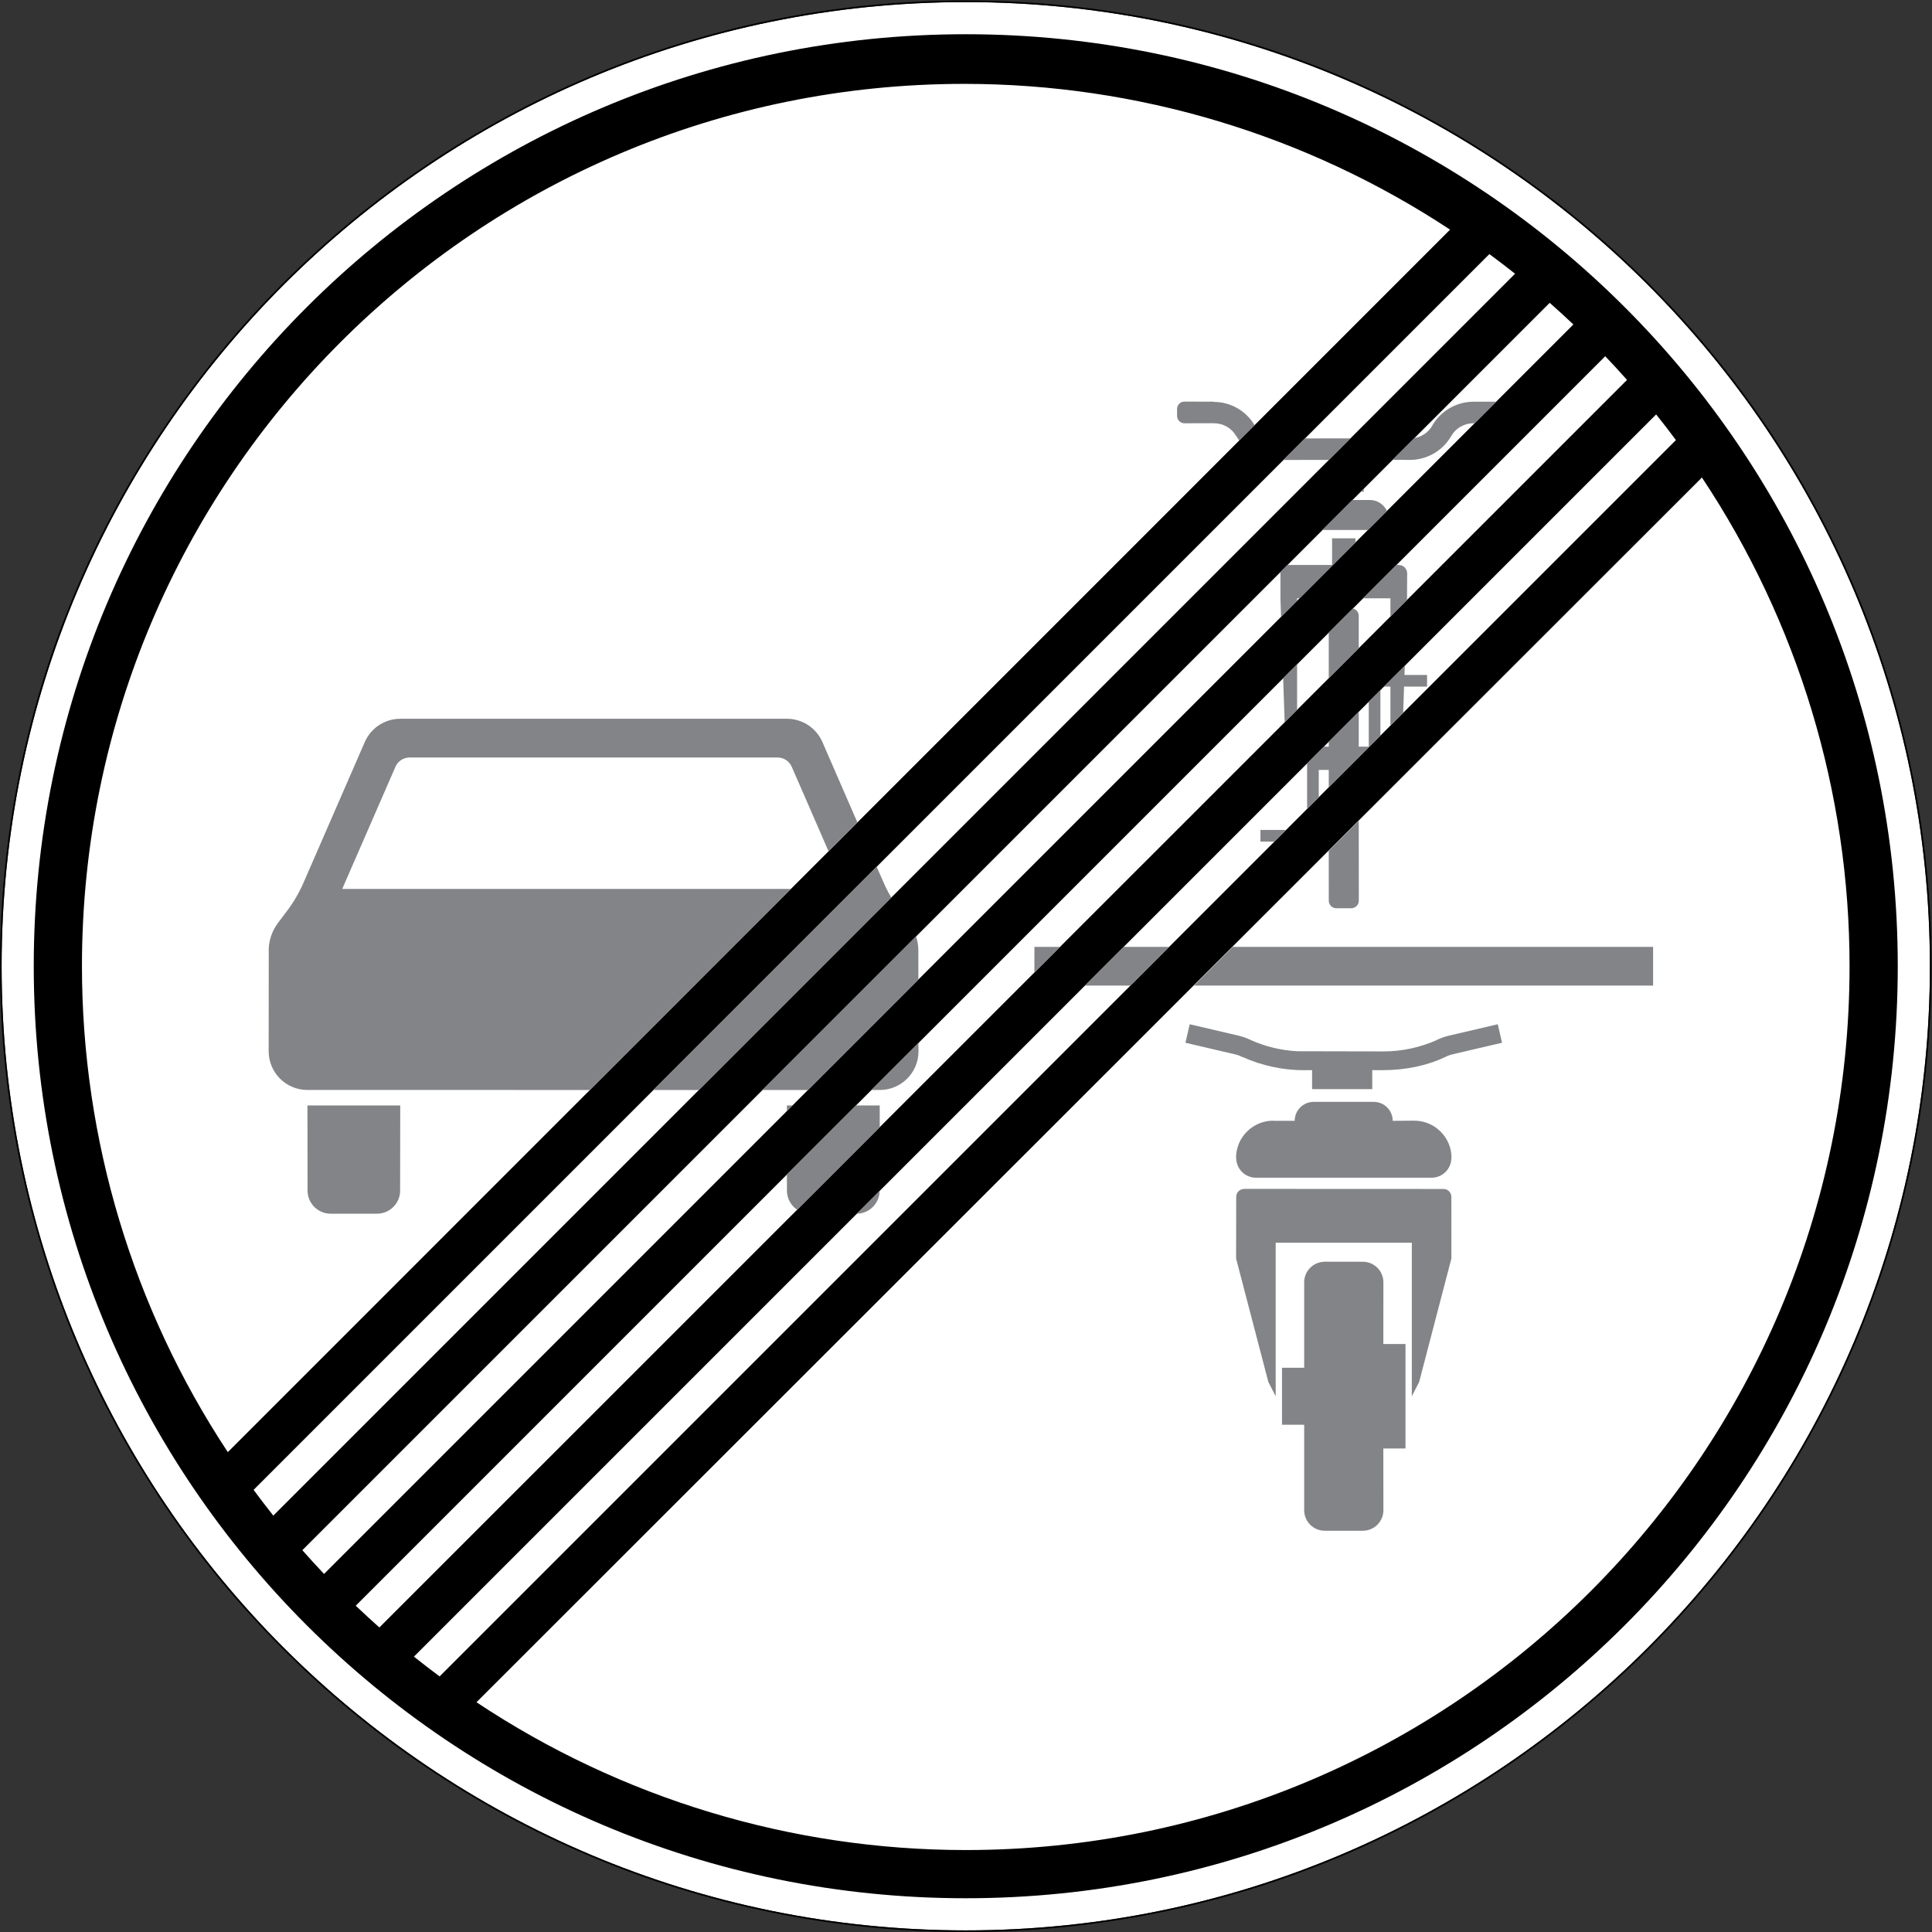<?xml version="1.0" encoding="UTF-8" standalone="no"?>
<svg
   xmlns:dc="http://purl.org/dc/elements/1.1/"
   xmlns:cc="http://creativecommons.org/ns#"
   xmlns:rdf="http://www.w3.org/1999/02/22-rdf-syntax-ns#"
   xmlns:svg="http://www.w3.org/2000/svg"
   xmlns="http://www.w3.org/2000/svg"
   viewBox="0 0 601.002 601.002"
   height="601.002"
   width="601.002"
   xml:space="preserve"
   id="svg1854"
   version="1.1"><rect x="0" y="0" width="601.002" height="601.002" fill="#333333" stroke="none"/><defs
     id="defs1858" /><g
     transform="matrix(1.333,0,0,-1.333,0,601.002)"
     id="g1862"><g
       id="g1864"><path
         id="path1866"
         style="fill:#ffffff;fill-opacity:1;fill-rule:nonzero;stroke:none"
         d="m 450.375,225.376 c 0,-124.265 -100.738,-225 -225,-225 -124.266,0 -225,100.735 -225,225 0,124.262 100.734,225 225,225 124.262,0 225,-100.738 225,-225 z" /><path
         id="path1868"
         style="fill:#000000;fill-opacity:1;fill-rule:nonzero;stroke:none"
         d="M 225.375,450.751 C 100.906,450.751 0,349.845 0,225.376 0,100.912 100.906,0.001 225.375,0.001 c 124.465,0 225.375,100.911 225.375,225.375 0,124.469 -100.91,225.375 -225.375,225.375 z m 0,-0.375 c 124.266,0 225,-100.734 225,-225 0,-124.265 -100.734,-225 -225,-225 -124.266,0 -225,100.735 -225,225 0,124.266 100.734,225 225,225 z" /><path
         id="path1870"
         style="fill:#000000;fill-opacity:1;fill-rule:nonzero;stroke:none"
         d="m 225.375,442.876 c -120.121,0 -217.5,-97.378 -217.5,-217.5 0,-120.121 97.379,-217.5 217.5,-217.5 120.121,0 217.5,97.379 217.5,217.5 0,120.122 -97.379,217.5 -217.5,217.5 z m -0.336,-11.585 c 40.301,0 79.715,-11.829 113.359,-34.016 l 0.403,0.406 -0.399,-0.41 c 0,0.004 0,0.004 -0.004,0.004 L 53.164,111.982 C 30.961,145.63 19.125,185.06 19.125,225.376 c 0,113.723 92.191,205.915 205.914,205.915 z M 347.57,391.568 c 2.032,-1.496 4.039,-3.027 6.016,-4.598 l -0.024,0.016 L 63.781,97.169 c -1.57,1.977 -3.101,3.981 -4.601,6.012 z m 14.078,-11.375 c 1.872,-1.649 3.715,-3.332 5.528,-5.051 l 0.015,0.016 v -0.032 c -0.003,0.008 -0.007,0.012 -0.015,0.016 L 75.625,83.56 c -1.723,1.816 -3.41,3.668 -5.066,5.547 z m 12.961,-12.461 c 1.723,-1.809 3.414,-3.645 5.075,-5.516 l 0.031,0.008 L 88.535,71.068 c -1.867,1.66 -3.707,3.351 -5.515,5.078 z m 11.879,-13.578 c 1.574,-1.969 3.117,-3.965 4.617,-5.992 L 102.59,59.646 c -2.024,1.504 -4.024,3.043 -5.992,4.617 z m 10.684,-14.727 c 22.469,-33.793 34.453,-73.469 34.453,-114.051 0,-113.906 -92.34,-206.25 -206.25,-206.25 -40.625,0 -80.348,12 -114.18,34.493 z" /><path
         id="path1872"
         style="fill:#828487;fill-opacity:1;fill-rule:nonzero;stroke:none"
         d="m 93.414,283.126 c -3.598,0 -6.852,-2.132 -8.289,-5.433 L 70.84,244.892 c -1.008,-2.316 -2.281,-4.508 -3.797,-6.527 l -2.176,-2.887 c -1.406,-1.875 -2.168,-4.156 -2.168,-6.504 l 0.02,0.012 -0.02,-23.449 c 0,-4.989 4.047,-9.036 9.039,-9.036 l 65.883,-0.003 46.926,46.925 H 79.867 l 12.418,28.5 c 0.574,1.317 1.871,2.164 3.301,2.164 h 85.875 c 1.434,0 2.73,-0.847 3.305,-2.164 l 8.582,-19.699 6.73,6.731 -8.152,18.738 c -1.438,3.301 -4.692,5.433 -8.289,5.433 z m 111.164,-34.519 -52.105,-52.109 h 10.605 l 44.914,44.906 c -0.668,1.133 -1.262,2.301 -1.785,3.504 z m 9.207,-16.25 -0.012,-0.008 c 0,0 0,0 0.004,-0.004 z m -0.012,-0.012 -35.847,-35.847 h 10.605 l 25.793,25.793 -0.012,6.683 c 0,1.149 -0.179,2.285 -0.539,3.371 z m 0.551,-24.906 -10.941,-10.941 1.929,0.003 c 4.993,0 9.04,4.047 9.04,9.036 z" /><path
         id="path1874"
         style="fill:#828487;fill-opacity:1;fill-rule:nonzero;stroke:none"
         d="m 71.746,192.888 h 21.656 l -0.027,-19.863 c 0,-2.981 -2.418,-5.399 -5.398,-5.399 H 77.176 c -2.985,0 -5.403,2.418 -5.403,5.399 z m 111.895,0 h 1.281 l -1.281,-1.281 z m 16.132,0 h 5.528 v -5.078 l -19.266,-19.266 c -1.445,0.969 -2.394,2.622 -2.394,4.493 v 3.722 z m 5.5,-19.937 c -0.039,-2.926 -2.398,-5.285 -5.324,-5.325 l 5.352,5.332" /><path
         id="path1876"
         style="fill:#828487;fill-opacity:1;fill-rule:nonzero;stroke:none"
         d="m 241.395,223.904 v 5.984 h 5.984 z m 20.832,5.984 h 10.609 l -9.024,-9.023 h -10.609 z m 25.457,0 h 98.093 v -9.023 H 278.66 l 9.024,9.023" /><path
         id="path1878"
         style="fill:#828487;fill-opacity:1;fill-rule:nonzero;stroke:none"
         d="m 309.152,156.427 8.887,-0.015 c 2.649,0 4.801,-2.149 4.801,-4.801 l -0.016,-14.395 h 5.172 v -24.379 h -5.172 l 0.016,-14.398 c 0,-2.652 -2.152,-4.801 -4.801,-4.801 h -8.887 c -2.652,0 -4.8,2.149 -4.8,4.801 v 19.937 h -5.172 v 13.301 h 5.172 v 19.934 c 0,2.652 2.148,4.801 4.8,4.801" /><path
         id="path1880"
         style="fill:#828487;fill-opacity:1;fill-rule:nonzero;stroke:none"
         d="m 290.312,173.419 46.551,-0.019 c 1.016,0 1.836,-0.824 1.836,-1.836 l 0.008,-14.398 -7.527,-28.813 -1.707,-3.328 v 35.836 h -31.77 v -35.836 l -1.711,3.328 -7.527,28.813 0.023,14.398 c 0,1.012 0.824,1.836 1.836,1.836" /><path
         id="path1882"
         style="fill:#828487;fill-opacity:1;fill-rule:nonzero;stroke:none"
         d="m 297.148,189.306 h 0.012 l 4.977,-0.004 c 0,2.442 1.98,4.422 4.425,4.422 h 14.024 c 2.445,0 4.426,-1.98 4.426,-4.422 l 5.027,0.035 c 4.805,0 8.699,-3.894 8.699,-8.699 h -0.039 c 0,-2.547 -2.062,-4.613 -4.609,-4.613 h -40.988 c -2.547,0 -4.614,2.066 -4.614,4.613 h -0.039 c 0,4.805 3.895,8.699 8.699,8.699" /><path
         id="path1884"
         style="fill:#828487;fill-opacity:1;fill-rule:nonzero;stroke:none"
         d="m 304.352,201.111 c -4.938,0 -9.821,1.043 -14.329,3.062 l -0.011,-0.023 c -0.555,0.277 -1.008,0.48 -1.84,0.68 l -11.527,2.691 0.996,4.32 11.527,-2.695 c 0.953,-0.242 1.77,-0.539 2.711,-0.973 l -0.004,-0.019 c 3.434,-1.531 7.117,-2.414 10.871,-2.613 l 20.094,-0.04 c 4.297,0 8.547,0.903 12.476,2.653 l -0.019,0.019 c 0.937,0.434 1.754,0.731 2.707,0.973 l 11.527,2.695 0.996,-4.32 -11.523,-2.691 c -0.836,-0.2 -1.285,-0.403 -1.844,-0.68 -4.156,-1.984 -9.176,-3.004 -14.336,-3.024 h -2.586 v -4.433 h -14.039 v 4.433 h -1.847" /><path
         id="path1886"
         style="fill:#828487;fill-opacity:1;fill-rule:nonzero;stroke:none"
         d="m 315.742,308.861 c 0.774,-0.184 1.344,-0.875 1.344,-1.703 v -7.563 l -7,-7 v 10.61 z m 1.344,-24.113 v -8.118 h 2.336 v 10.45 l 2.719,2.722 v -10.605 l -12.055,-12.055 v 4.047 h -2.332 v -6.383 l -2.723,-2.723 v 10.61 l 3.942,3.937 h 1.113 v 1.118 z m 8.605,8.605 h 7.34 v -2.723 h -10.058 z m -8.605,-34.062 0.016,-18.614 c 0,-0.976 -0.79,-1.765 -1.762,-1.765 h -3.488 c -0.973,0 -1.762,0.789 -1.762,1.765 l -0.004,11.614 z m -19.672,-4.825 h -3.269 v 2.723 h 5.992 l -2.723,-2.723" /><path
         id="path1888"
         style="fill:#828487;fill-opacity:1;fill-rule:nonzero;stroke:none"
         d="m 300.754,319.017 h 10.297 l -7.778,-7.777 h -0.574 v -0.574 l -3.742,-3.743 -0.148,4.317 v 5.832 c 0,0.117 0.011,0.23 0.031,0.34 l 1.578,1.578 c 0.109,0.019 0.223,0.027 0.336,0.027 z m 25.148,0 0.536,-0.004 c 1.078,0 1.949,-0.875 1.949,-1.949 l -0.024,-4.145 v -1.679 l -0.011,-0.379 -3.875,-3.875 v 4.254 h -6.352 z m -23.203,-23.203 v -10.606 l -2.902,-2.902 -0.352,10.258 z m 25.129,-0.328 -0.375,-10.981 -2.976,-2.976 v 10.605 l 3.351,3.352" /><path
         id="path1890"
         style="fill:#828487;fill-opacity:1;fill-rule:nonzero;stroke:none"
         d="m 310.863,325.24 h 5.446 v -0.965 l -5.258,-5.258 h -0.188 v 6.223" /><path
         id="path1892"
         style="fill:#828487;fill-opacity:1;fill-rule:nonzero;stroke:none"
         d="m 315.609,334.181 4.043,0.004 c 1.778,0 3.309,-1.043 4.016,-2.551 l -4.449,-4.449 h -10.606 l 6.996,6.996" /><path
         id="path1894"
         style="fill:#828487;fill-opacity:1;fill-rule:nonzero;stroke:none"
         d="m 318.254,336.826 v -0.7 h -0.699 l 0.699,0.7" /><path
         id="path1896"
         style="fill:#828487;fill-opacity:1;fill-rule:nonzero;stroke:none"
         d="m 343.891,352.095 c -1.086,0 -2.121,-0.285 -3.012,-0.801 l -0.004,0.028 c -0.91,-0.528 -1.668,-1.285 -2.195,-2.196 l -0.008,-0.019 c -1.992,-3.445 -5.668,-5.57 -9.645,-5.57 l -4.047,0.015 5.125,5.094 c 1.743,0.301 3.262,1.355 4.153,2.887 l -0.028,0.011 c 1.989,3.446 5.668,5.571 9.645,5.571 l 3.449,0.011 h 1.836 l -5.031,-5.031 z m -33.778,-8.558 -10.613,-0.012 5.023,5.027 10.618,0.008 z m -20.918,4.535 c -0.242,0.332 -0.468,0.679 -0.675,1.043 l -0.047,0.011 c -0.528,0.911 -1.285,1.668 -2.196,2.196 l 0.016,-0.028 c -0.887,0.516 -1.926,0.797 -3.012,0.797 h -3.433 l -3.434,-0.004 c -0.953,0 -1.726,0.774 -1.726,1.727 v 1.613 c 0,0.949 0.773,1.723 1.726,1.723 l 6.867,-0.024 -0.043,-0.05 c 3.91,0 7.532,-2.059 9.535,-5.418 l -3.578,-3.586" /></g></g></svg>